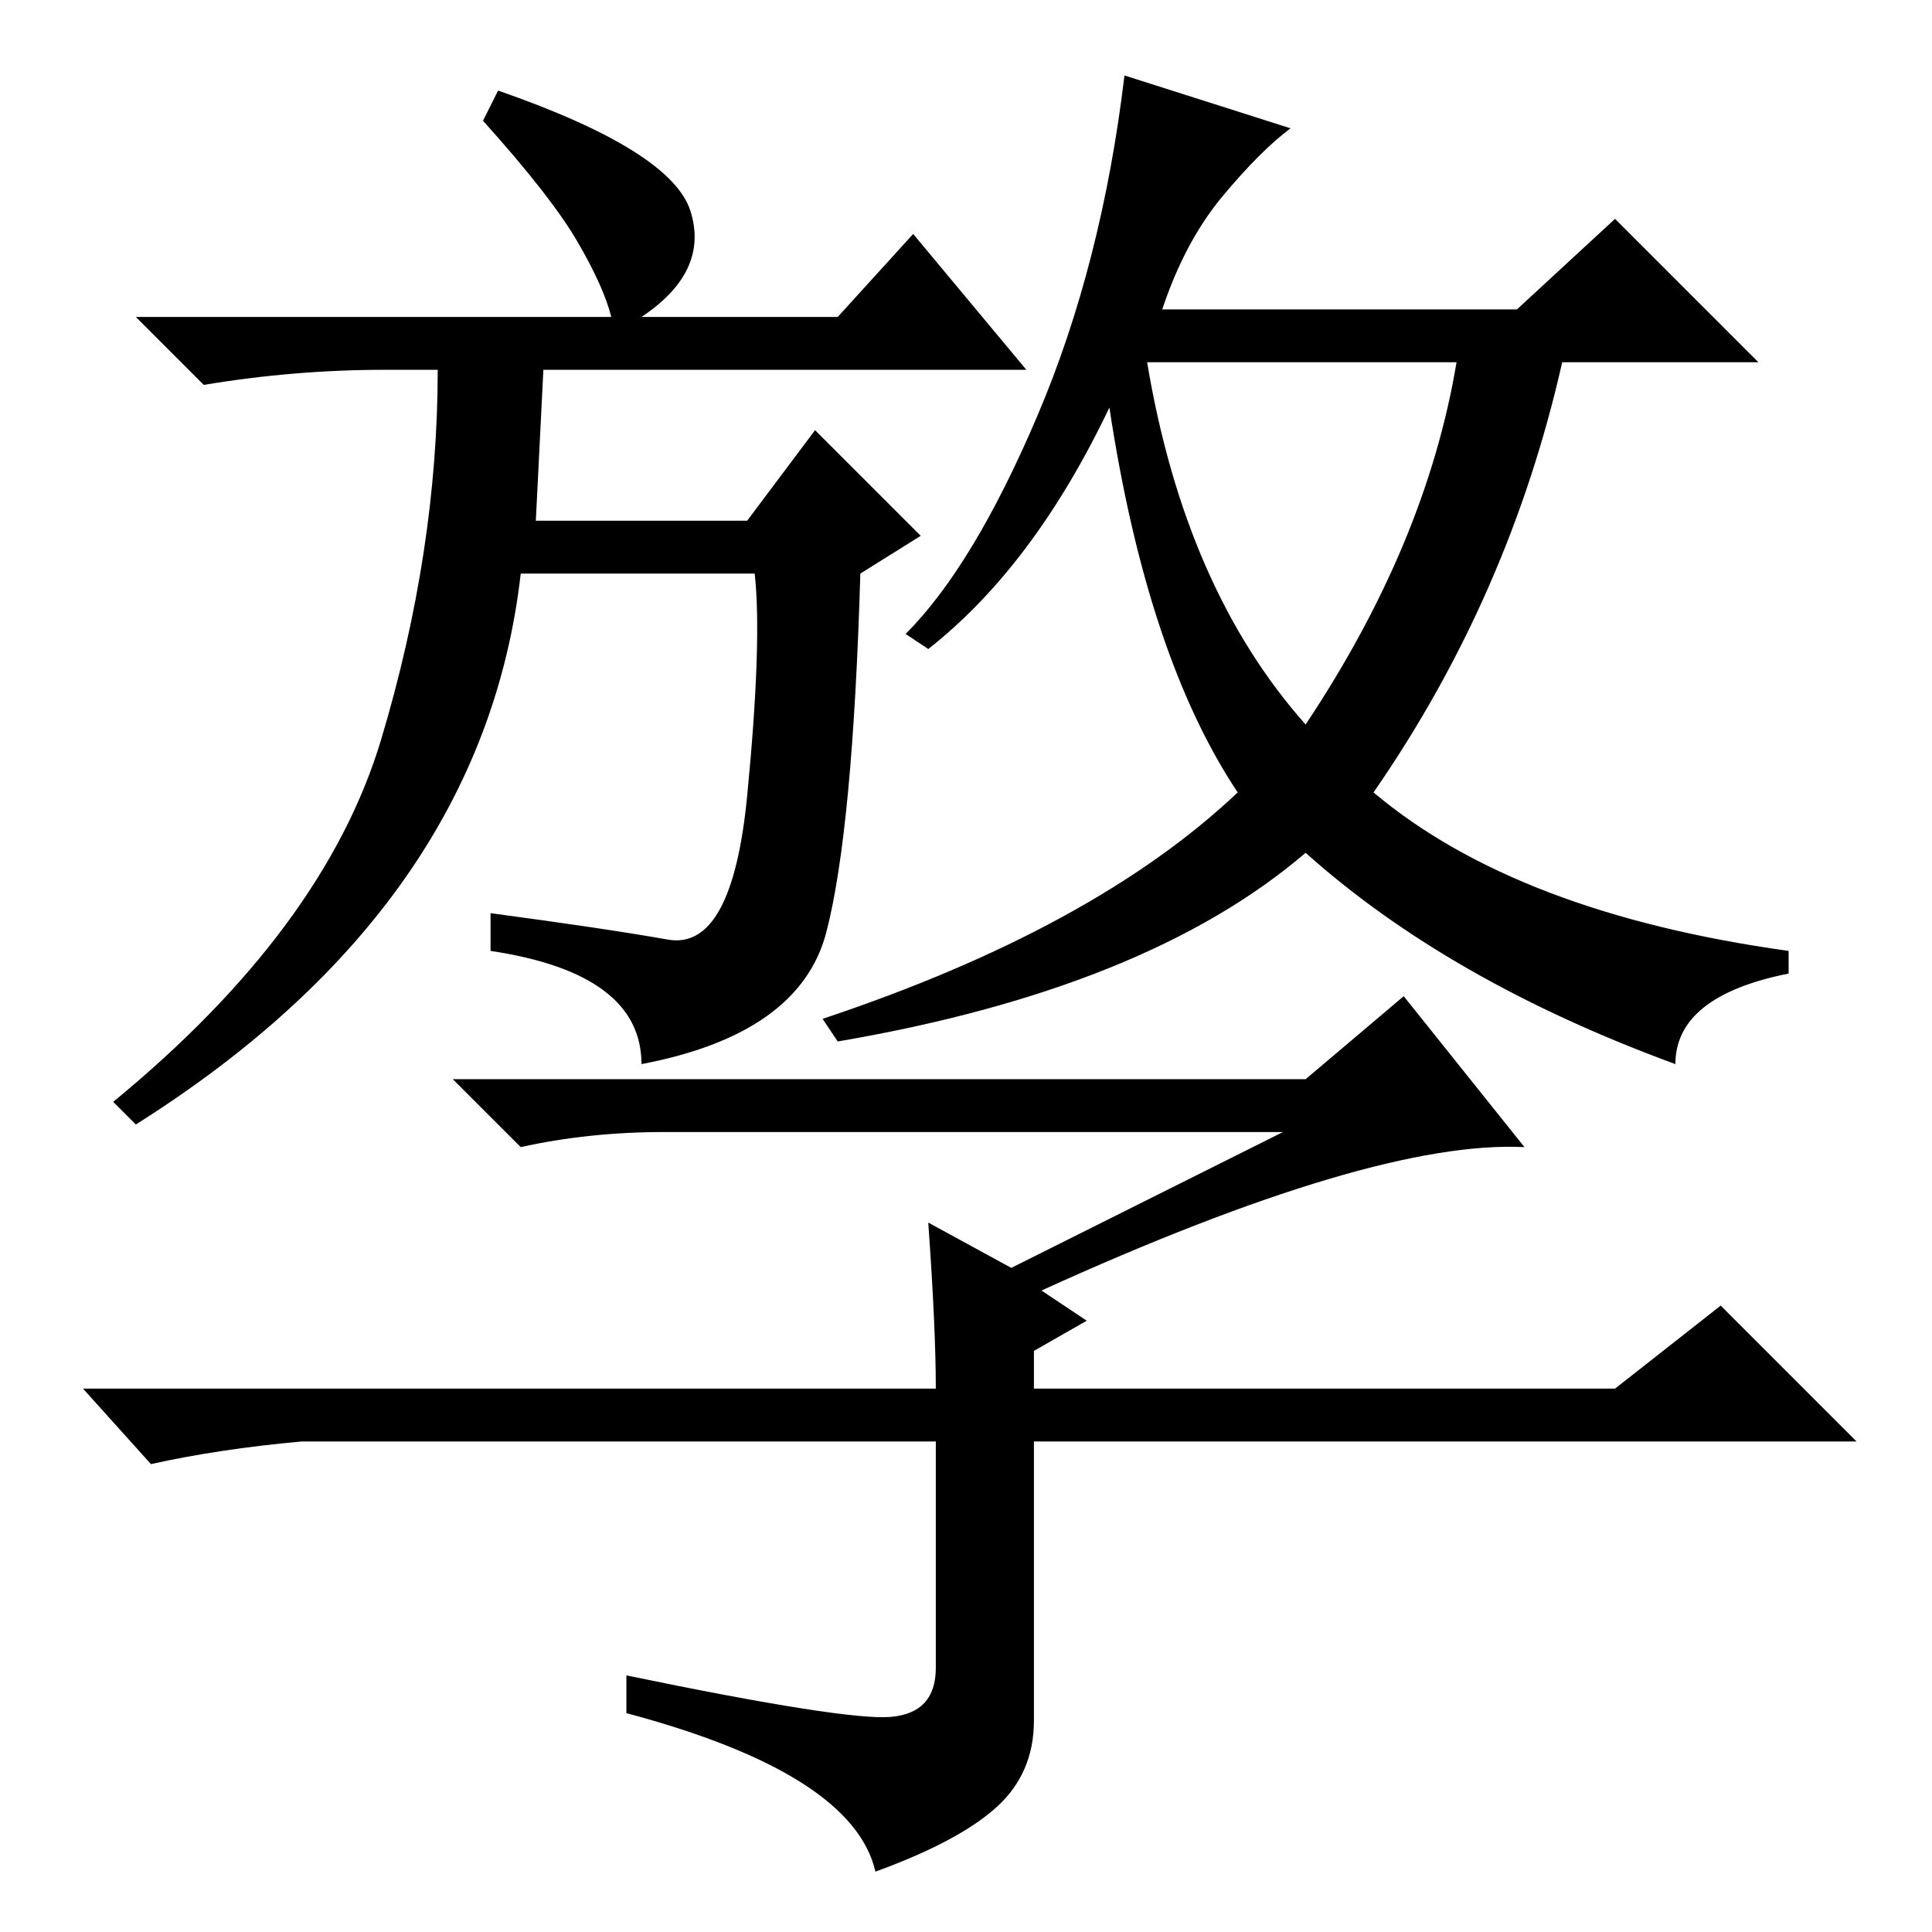 <?xml version="1.0" standalone="no"?>
<!DOCTYPE svg PUBLIC "-//W3C//DTD SVG 1.1//EN" "http://www.w3.org/Graphics/SVG/1.1/DTD/svg11.dtd" >
<svg xmlns="http://www.w3.org/2000/svg" xmlns:xlink="http://www.w3.org/1999/xlink" version="1.1" viewBox="0 -36 256 256">
  <g transform="matrix(1 0 0 -1 0 220)">
   <path fill="currentColor"
d="M76.5 224q-3.5 6 -12.5 16l2 4q23 -8 25.5 -16t-6.5 -14h26l10 11l15 -18h-64l-1 -20h28l9 12l14 -14l-8 -5q-1 -34 -4.5 -47.5t-24.5 -17.5q0 12 -20 15v5q15 -2 23.5 -3.5t10.5 19t1 29.5h-31q-5 -44 -51 -73l-3 3q28 23 35.5 48t7.5 49h-7q-12 0 -24 -2l-9 9h63
q-1 4 -4.5 10zM171 239q-4 -3 -9 -9t-8 -15h47l13 12l19 -19h-26q-7 -31 -25 -57q19 -16 55 -21v-3q-15 -3 -15 -12q-30 11 -49 28q-21 -18 -62 -25l-2 3q36 12 55 30q-12 18 -17 51q-10 -21 -24 -32l-3 2q9 9 17.5 29t11.5 45zM173 160q16 24 20 48h-41q5 -30 21 -48z
M118 28.5q6 0.5 6 6.5v30h-84q-11 -1 -20 -3l-9 10h113q0 8 -1 22l11 -6l36 18h-82q-10 0 -19 -2l-9 9h113l13 11l16 -20q-20 1 -64 -19l6 -4l-7 -4v-5h77l14 11l18 -18h-109v-37q0 -7 -5 -11.5t-16 -8.5q-3 13 -33 21v5q29 -6 35 -5.5z" />
  </g>

</svg>
